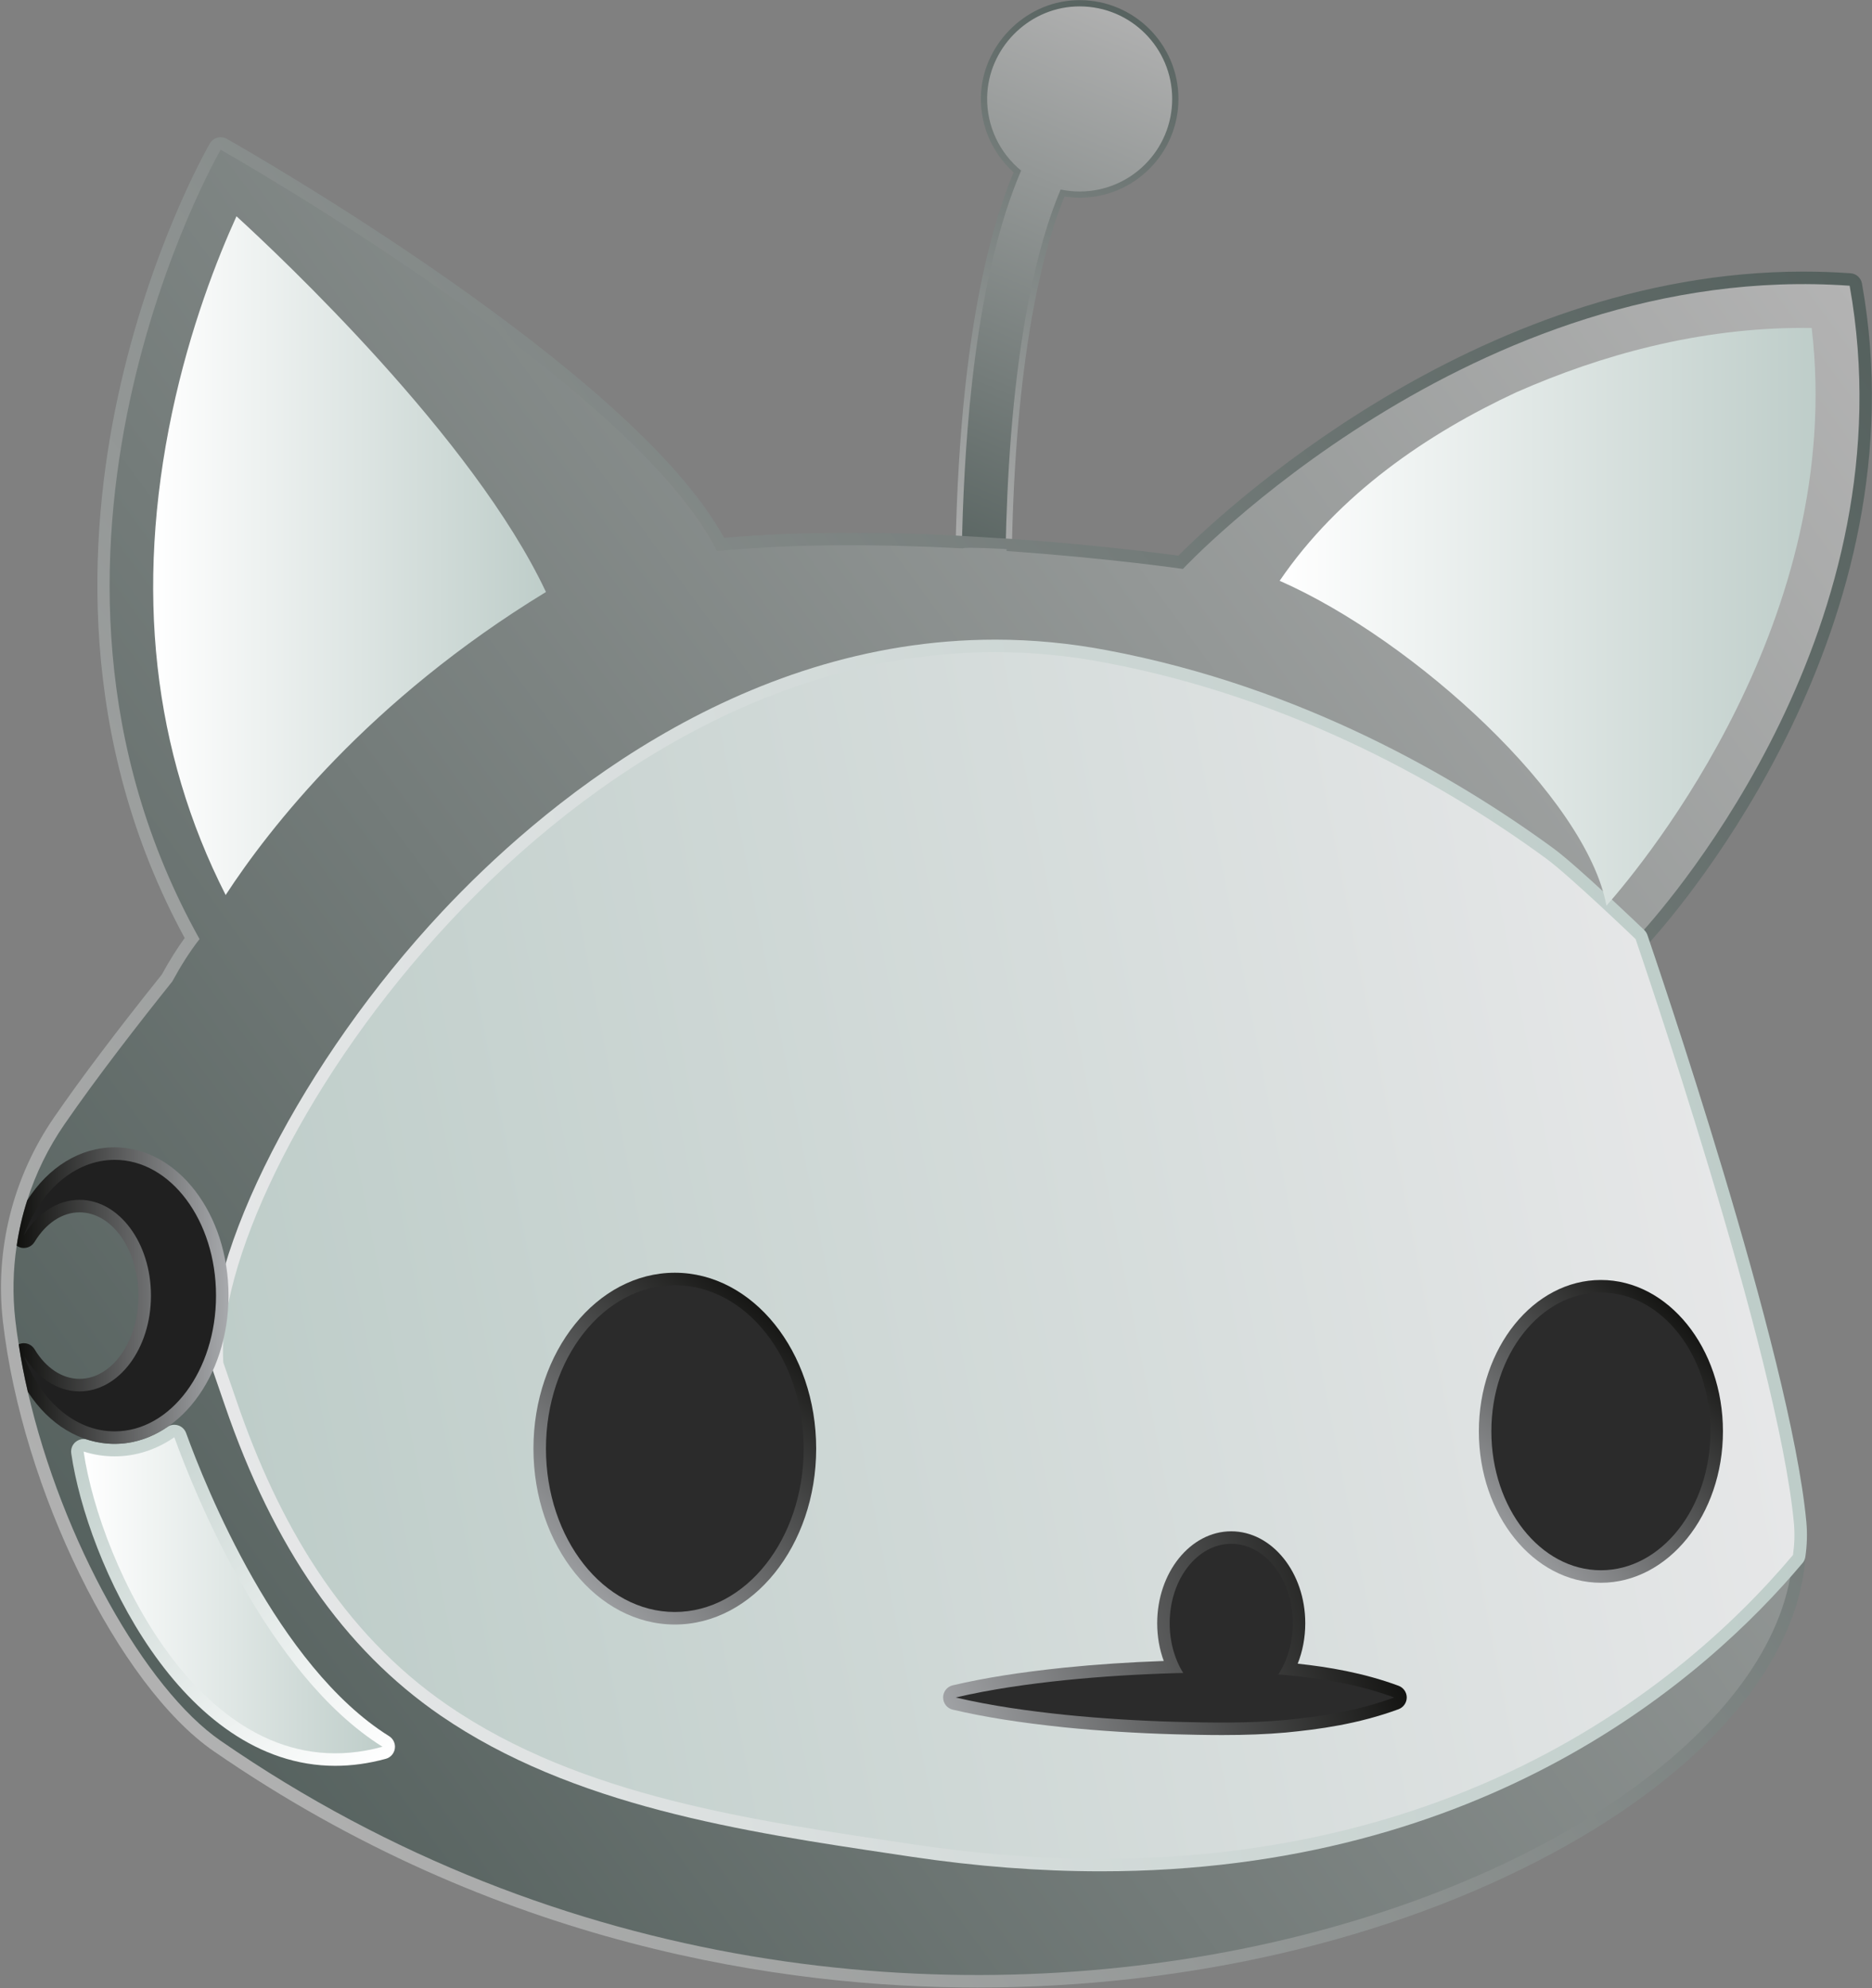 <svg width="1434" height="1523" viewBox="0 0 1434 1523" fill="none" xmlns="http://www.w3.org/2000/svg">
<rect x="0" y="0" width="1434" height="1523" fill="#808080" stroke="none"/>
<path d="M823.427 0.197C784.513 1.973 752.196 35.184 751.381 74.235C750.96 96.383 760.048 117.246 776.423 132.036C772.725 140.954 769.188 150.648 765.889 160.9C753.065 201.088 743.691 251.244 738.035 309.981C734.248 349.732 732.137 392.731 731.753 437.784C731.735 440.261 733.607 442.345 736.069 442.592C747.235 443.702 758.396 444.852 769.552 446.06L770.067 446.088C771.237 446.088 772.375 445.659 773.255 444.873C774.269 443.969 774.851 442.682 774.86 441.328C775.304 375.24 779.365 315.861 786.933 264.841C792.015 230.269 798.764 199.716 806.987 174.019C809.603 165.789 812.439 157.929 815.429 150.593C819.3 151.182 823.192 151.48 827.049 151.48C868.775 151.48 902.717 117.514 902.717 75.765C902.717 34.049 868.784 0.113 827.068 0.113C825.86 0.113 824.643 0.141 823.427 0.197Z" fill="url(#paint0_linear_1_3)"/>
<path d="M823.647 4.984C786.891 6.661 756.94 37.524 756.175 74.326C755.743 97.041 765.997 117.36 782.196 130.681C777.883 140.746 774.001 151.336 770.456 162.359C756.125 207.261 747.74 259.208 742.804 310.436C738.52 355.421 736.871 399.778 736.545 437.821C747.723 438.936 758.899 440.086 770.067 441.294C770.419 389.292 773.205 324.764 782.196 264.145C786.987 231.557 793.603 200.121 802.419 172.565C805.484 162.933 808.84 153.781 812.484 145.202C817.179 146.16 822.067 146.688 827.049 146.688C866.203 146.688 897.925 114.916 897.925 75.764C897.925 36.692 866.24 4.906 827.071 4.904C825.933 4.904 824.796 4.931 823.647 4.984Z" fill="url(#paint1_linear_1_3)"/>
<path d="M160.757 109.905C158.885 113.132 114.68 190.253 90.107 304.863C67.637 409.632 58.56 565.923 141.468 718.567C135.584 726.637 129.711 736.019 123.955 746.545C89.699 789.345 61.952 826.128 41.473 855.873C9.889 901.751 -4.053 957.277 2.223 1012.23C16.852 1140.36 90.752 1291.12 163.603 1341.43C380.364 1491.13 601.411 1522.55 748.681 1522.55C908.951 1522.55 1064.93 1486.28 1187.88 1420.41C1306.71 1356.75 1377.83 1273.44 1383.03 1191.83L1383.36 1187.02C1383.86 1180.2 1384.38 1173.15 1383.72 1166.05C1372.49 1044.33 1278.74 765.52 1263.81 721.689C1288.99 693.779 1473.17 478.929 1426.32 217.204C1425.54 212.885 1421.94 209.644 1417.56 209.333C1405.63 208.489 1393.48 208.057 1381.45 208.057C1128.6 208.057 931.139 397.011 902.656 425.677C887.868 423.673 840.737 417.619 780.696 413.205L727.991 410C701.148 408.741 675.311 408.105 651.049 408.105C616.119 408.105 583.744 409.427 554.697 412.032C484.747 283.42 186.617 113.641 173.772 106.369C172.279 105.528 170.66 105.125 169.059 105.125C165.751 105.125 162.531 106.843 160.757 109.905Z" fill="url(#paint2_linear_1_3)"/>
<path d="M152.856 719.387C145.525 728.731 138.527 739.801 131.963 751.877C106.228 784.033 74.12 825.34 49.345 861.329C36.933 879.348 27.349 898.996 20.831 919.555C17.189 930.864 14.505 942.508 12.781 954.249C9.955 972.987 9.571 992.107 11.725 1011.13C12.444 1017.31 13.261 1023.54 14.313 1029.82C16.136 1041.9 18.483 1054.07 21.311 1066.19C47.475 1180.06 111.355 1293.73 169.052 1333.55C691.492 1694.35 1357.65 1439.84 1373.46 1191.22C1373.99 1182.88 1374.9 1174.79 1374.18 1166.93C1362.2 1037.11 1252.89 719.387 1252.89 719.387C1252.89 719.387 1253.95 718.285 1255.91 716.127C1281.7 687.805 1463.22 477.719 1416.88 218.893C1128.2 198.432 906.133 435.835 906.133 435.835C906.133 435.835 848.675 427.496 771.089 422.129V420.739C771.089 420.48 737.545 418.901 737.545 420.068C677.788 416.952 610.265 416.187 549.165 422.176C485.956 294.083 169.052 114.712 169.052 114.712C169.052 114.712 -11.084 425.58 152.856 719.387Z" fill="url(#paint3_linear_1_3)"/>
<path d="M128.12 1093.13C115.799 1101.59 101.881 1106.07 87.879 1106.07C80.751 1106.07 73.712 1104.97 66.964 1102.83C66.013 1102.52 65.031 1102.37 64.057 1102.37C61.821 1102.37 59.617 1103.16 57.857 1104.65C55.34 1106.79 54.099 1110.07 54.572 1113.34C66.693 1196.8 138.463 1352.71 256.835 1352.71C269.512 1352.71 282.527 1350.9 295.517 1347.34C299.187 1346.34 301.911 1343.26 302.463 1339.49C303.015 1335.73 301.288 1331.99 298.064 1329.98C212.389 1276.37 157.373 1138.69 142.557 1097.77C141.547 1094.98 139.3 1092.81 136.473 1091.91C135.515 1091.6 134.527 1091.45 133.544 1091.45C131.629 1091.45 129.735 1092.02 128.12 1093.13Z" fill="url(#paint4_linear_1_3)"/>
<path d="M87.876 1115.65C79.681 1115.65 71.728 1114.4 64.06 1111.96C76.567 1198.12 157.891 1375.14 292.983 1338.1C204.903 1282.99 149.217 1144.31 133.547 1101.03C119.937 1110.38 104.364 1115.65 87.876 1115.65Z" fill="url(#paint5_linear_1_3)"/>
<path d="M131.841 315.965C103.181 451.632 117.031 575.892 172.86 685.632C205.877 634.98 282.169 536.404 418.219 453.5C362.677 335.469 214.217 195.922 181.151 165.684C166.488 197.934 145.592 251.032 131.841 315.965Z" fill="url(#paint6_linear_1_3)"/>
<path d="M338.775 698.259C232.275 811.896 156.068 960.701 161.501 1044.39C161.557 1045.24 161.725 1046.08 162.007 1046.89L172.157 1076.34C209.555 1185.59 263.573 1263.35 337.299 1314.06C438.472 1383.64 569.916 1403.24 685.885 1420.52L698.031 1422.34C747.619 1429.76 796.465 1433.52 843.217 1433.52C1138.03 1433.52 1306.57 1285.58 1380.8 1197.39C1381.95 1196.03 1382.69 1194.36 1382.95 1192.59C1384.25 1183.59 1384.51 1174.66 1383.73 1166.04C1371.78 1036.56 1266.44 729.287 1261.96 716.268C1261.46 714.829 1260.63 713.527 1259.54 712.475C1257.45 710.464 1208.11 663.137 1189.88 649.829C1116.53 596.175 997.691 526.308 848.173 498.159C819.823 492.743 790.972 489.997 762.421 489.997C563.629 489.997 411.667 620.48 338.775 698.259Z" fill="url(#paint7_linear_1_3)"/>
<path d="M171.069 1043.77L181.227 1073.24C212.701 1165.2 261.093 1250.01 342.731 1306.16C445.516 1376.85 578.803 1394.81 699.451 1412.86C1078.32 1469.55 1285.82 1295.35 1373.47 1191.22C1374.66 1182.93 1374.91 1174.78 1374.19 1166.92C1362.21 1037.11 1252.9 719.385 1252.9 719.385C1252.9 719.385 1202.15 670.649 1184.23 657.565C1109.47 602.888 992.732 535.128 846.379 507.572C817.901 502.132 789.892 499.58 762.42 499.58C419.135 499.589 161.617 898.275 171.069 1043.77Z" fill="url(#paint8_linear_1_3)"/>
<path d="M886.439 1243.5C886.439 1253.81 888.209 1263.58 891.469 1272.4C865.161 1273.31 839.523 1275.04 814.987 1277.53C780.915 1281.12 754.655 1285.24 729.829 1291.04C725.517 1292.05 722.451 1295.88 722.451 1300.34C722.451 1304.84 725.517 1308.68 729.829 1309.68C754.655 1315.48 780.915 1319.6 815.036 1323.2C842.063 1325.93 870.528 1327.7 899.76 1328.56C911.309 1328.85 923.72 1329.14 936.085 1329.14C954.631 1329.14 970.109 1328.52 984.916 1327.22C1010.27 1324.78 1040.36 1320.75 1071.32 1309.35C1075.06 1307.96 1077.6 1304.36 1077.6 1300.34C1077.6 1296.36 1075.06 1292.77 1071.32 1291.38C1044 1281.31 1017.41 1277 994.069 1274.46C997.807 1265.12 999.868 1254.57 999.868 1243.5C999.868 1204.69 974.423 1173.06 943.128 1173.06C911.885 1173.06 886.439 1204.69 886.439 1243.5Z" fill="url(#paint9_linear_1_3)"/>
<path d="M1162.25 300.199L1161.67 300.439C1093.39 332.211 1025.72 378.312 980.244 444.923C1083.81 490.485 1215.34 611.191 1230.58 693.827C1261.45 658.748 1413.79 472.861 1387.81 251.224C1385.71 251.175 1383.6 251.175 1381.49 251.175C1301.22 251.175 1226.65 271.877 1162.25 300.199Z" fill="url(#paint10_linear_1_3)"/>
<path d="M408.635 1109.71C408.635 1184.01 457.215 1244.46 516.927 1244.46C576.636 1244.46 625.213 1184.01 625.213 1109.71C625.213 1035.42 576.636 974.976 516.927 974.976C457.215 974.976 408.635 1035.42 408.635 1109.71Z" fill="url(#paint11_linear_1_3)"/>
<path d="M615.63 1109.71C615.63 1178.84 571.438 1234.87 516.924 1234.87C462.41 1234.87 418.218 1178.84 418.218 1109.71C418.218 1040.59 462.41 984.559 516.924 984.559C571.438 984.559 615.63 1040.59 615.63 1109.71Z" fill="#2B2B2B"/>
<path d="M1132.84 1096.51C1132.84 1160.46 1174.78 1212.48 1226.33 1212.48C1277.88 1212.48 1319.82 1160.46 1319.82 1096.51C1319.82 1032.56 1277.88 980.531 1226.33 980.531C1174.78 980.531 1132.84 1032.56 1132.84 1096.51Z" fill="url(#paint12_linear_1_3)"/>
<path d="M1310.24 1096.51C1310.24 1155.27 1272.67 1202.9 1226.33 1202.9C1179.99 1202.9 1142.42 1155.27 1142.42 1096.51C1142.42 1037.75 1179.99 990.114 1226.33 990.114C1272.67 990.114 1310.24 1037.75 1310.24 1096.51Z" fill="#2B2B2B"/>
<path d="M732.011 1300.36C760.008 1293.86 788.007 1290 816.007 1287.07C844.007 1284.25 872.003 1282.55 900.006 1281.73C928.003 1281 956.002 1280.54 983.999 1283.06C1012 1285.74 1040 1290.04 1068 1300.36C1040 1310.68 1012 1314.98 983.999 1317.66C956.002 1320.19 928.003 1319.73 900.006 1318.99C872.003 1318.18 844.007 1316.48 816.007 1313.65C788.007 1310.73 760.008 1306.87 732.011 1300.36Z" fill="#2B2B2B"/>
<path d="M990.286 1243.51C990.286 1277.12 969.18 1304.36 943.144 1304.36C917.11 1304.36 896.004 1277.12 896.004 1243.51C896.004 1209.9 917.11 1182.65 943.144 1182.65C969.18 1182.65 990.286 1209.9 990.286 1243.51Z" fill="#2B2B2B"/>
<path d="M20.831 919.555C17.189 930.864 14.505 942.508 12.781 954.249C13.165 954.585 13.643 954.824 14.121 955.064C15.465 955.734 16.855 956.023 18.241 956.023C21.552 956.023 24.665 954.345 26.487 951.373C35.16 936.997 47.716 928.707 60.895 928.707C85.812 928.707 106.036 957.316 106.036 992.49C106.036 1027.67 85.812 1056.27 60.895 1056.27C47.716 1056.27 35.16 1048.03 26.487 1033.61C24.665 1030.64 21.552 1028.96 18.241 1028.96C16.901 1028.96 15.608 1029.25 14.313 1029.82C16.136 1041.9 18.483 1054.07 21.311 1066.19C37.603 1091.31 61.612 1106.07 87.873 1106.07C135.94 1106.07 175.043 1055.13 175.043 992.49C175.043 929.857 135.94 878.917 87.873 878.917C61.324 878.917 37.076 894.012 20.831 919.555Z" fill="url(#paint13_linear_1_3)"/>
<path d="M165.479 992.5C165.479 1049.92 130.743 1096.5 87.856 1096.5C57.345 1096.5 30.91 1072.89 18.264 1038.56C28.303 1055.22 43.679 1065.86 60.882 1065.86C91.122 1065.86 115.639 1033.02 115.639 992.5C115.639 951.984 91.122 919.137 60.882 919.137C43.679 919.137 28.303 929.778 18.264 946.442C30.91 912.11 57.345 888.5 87.856 888.5C130.743 888.5 165.479 935.038 165.479 992.5Z" fill="#202020"/>
<defs>
<linearGradient id="paint0_linear_1_3" x1="870.371" y1="-7.777" x2="685.896" y2="438.605" gradientUnits="userSpaceOnUse">
<stop stop-color="#54605D"/>
<stop offset="0.997" stop-color="#B3B3B3"/>
<stop offset="1" stop-color="#B3B3B3"/>
</linearGradient>
<linearGradient id="paint1_linear_1_3" x1="870.332" y1="-7.793" x2="685.858" y2="438.589" gradientUnits="userSpaceOnUse">
<stop stop-color="#B3B3B3"/>
<stop offset="0.003" stop-color="#B3B3B3"/>
<stop offset="1" stop-color="#54605D"/>
</linearGradient>
<linearGradient id="paint2_linear_1_3" x1="1433.08" y1="212.139" x2="29.01" y2="1241.63" gradientUnits="userSpaceOnUse">
<stop stop-color="#54605D"/>
<stop offset="0.997" stop-color="#B3B3B3"/>
<stop offset="1" stop-color="#B3B3B3"/>
</linearGradient>
<linearGradient id="paint3_linear_1_3" x1="1425.27" y1="217.853" x2="37.233" y2="1235.6" gradientUnits="userSpaceOnUse">
<stop stop-color="#B3B3B3"/>
<stop offset="0.003" stop-color="#B3B3B3"/>
<stop offset="1" stop-color="#54605D"/>
</linearGradient>
<linearGradient id="paint4_linear_1_3" x1="277.037" y1="1364.82" x2="55.554" y2="1089.81" gradientUnits="userSpaceOnUse">
<stop stop-color="white"/>
<stop offset="0.002" stop-color="white"/>
<stop offset="1" stop-color="#BECDC9"/>
</linearGradient>
<linearGradient id="paint5_linear_1_3" x1="64.06" y1="1222.08" x2="292.981" y2="1222.08" gradientUnits="userSpaceOnUse">
<stop stop-color="white"/>
<stop offset="0.002" stop-color="white"/>
<stop offset="1" stop-color="#BECDC9"/>
</linearGradient>
<linearGradient id="paint6_linear_1_3" x1="117.329" y1="425.657" x2="418.219" y2="425.657" gradientUnits="userSpaceOnUse">
<stop stop-color="white"/>
<stop offset="0.002" stop-color="white"/>
<stop offset="1" stop-color="#BECDC9"/>
</linearGradient>
<linearGradient id="paint7_linear_1_3" x1="1326.34" y1="862.052" x2="170.416" y2="1090.01" gradientUnits="userSpaceOnUse">
<stop stop-color="#BECDC9"/>
<stop offset="0.001" stop-color="#BECDC9"/>
<stop offset="1" stop-color="#E6E7E8"/>
</linearGradient>
<linearGradient id="paint8_linear_1_3" x1="1316.93" y1="863.94" x2="179.828" y2="1088.18" gradientUnits="userSpaceOnUse">
<stop stop-color="#E6E7E8"/>
<stop offset="0.001" stop-color="#E6E7E8"/>
<stop offset="1" stop-color="#BECDC9"/>
</linearGradient>
<linearGradient id="paint9_linear_1_3" x1="1063.73" y1="1222.61" x2="712.152" y2="1332.49" gradientUnits="userSpaceOnUse">
<stop stop-color="#10100E"/>
<stop offset="0" stop-color="#10100E"/>
<stop offset="0.995" stop-color="#A7A9AC"/>
<stop offset="1" stop-color="#A7A9AC"/>
</linearGradient>
<linearGradient id="paint10_linear_1_3" x1="980.243" y1="472.501" x2="1390.78" y2="472.501" gradientUnits="userSpaceOnUse">
<stop stop-color="white"/>
<stop offset="0.002" stop-color="white"/>
<stop offset="1" stop-color="#BECDC9"/>
</linearGradient>
<linearGradient id="paint11_linear_1_3" x1="607.808" y1="1008.49" x2="417.64" y2="1220.3" gradientUnits="userSpaceOnUse">
<stop stop-color="#10100E"/>
<stop offset="0" stop-color="#10100E"/>
<stop offset="0.995" stop-color="#A7A9AC"/>
<stop offset="1" stop-color="#A7A9AC"/>
</linearGradient>
<linearGradient id="paint12_linear_1_3" x1="1306.71" y1="1016.12" x2="1132.17" y2="1190.66" gradientUnits="userSpaceOnUse">
<stop stop-color="#10100E"/>
<stop offset="0" stop-color="#10100E"/>
<stop offset="0.995" stop-color="#A7A9AC"/>
<stop offset="1" stop-color="#A7A9AC"/>
</linearGradient>
<linearGradient id="paint13_linear_1_3" x1="12.781" y1="992.49" x2="175.043" y2="992.49" gradientUnits="userSpaceOnUse">
<stop stop-color="#10100E"/>
<stop offset="0" stop-color="#10100E"/>
<stop offset="0.995" stop-color="#A7A9AC"/>
<stop offset="1" stop-color="#A7A9AC"/>
</linearGradient>
</defs>
</svg>
